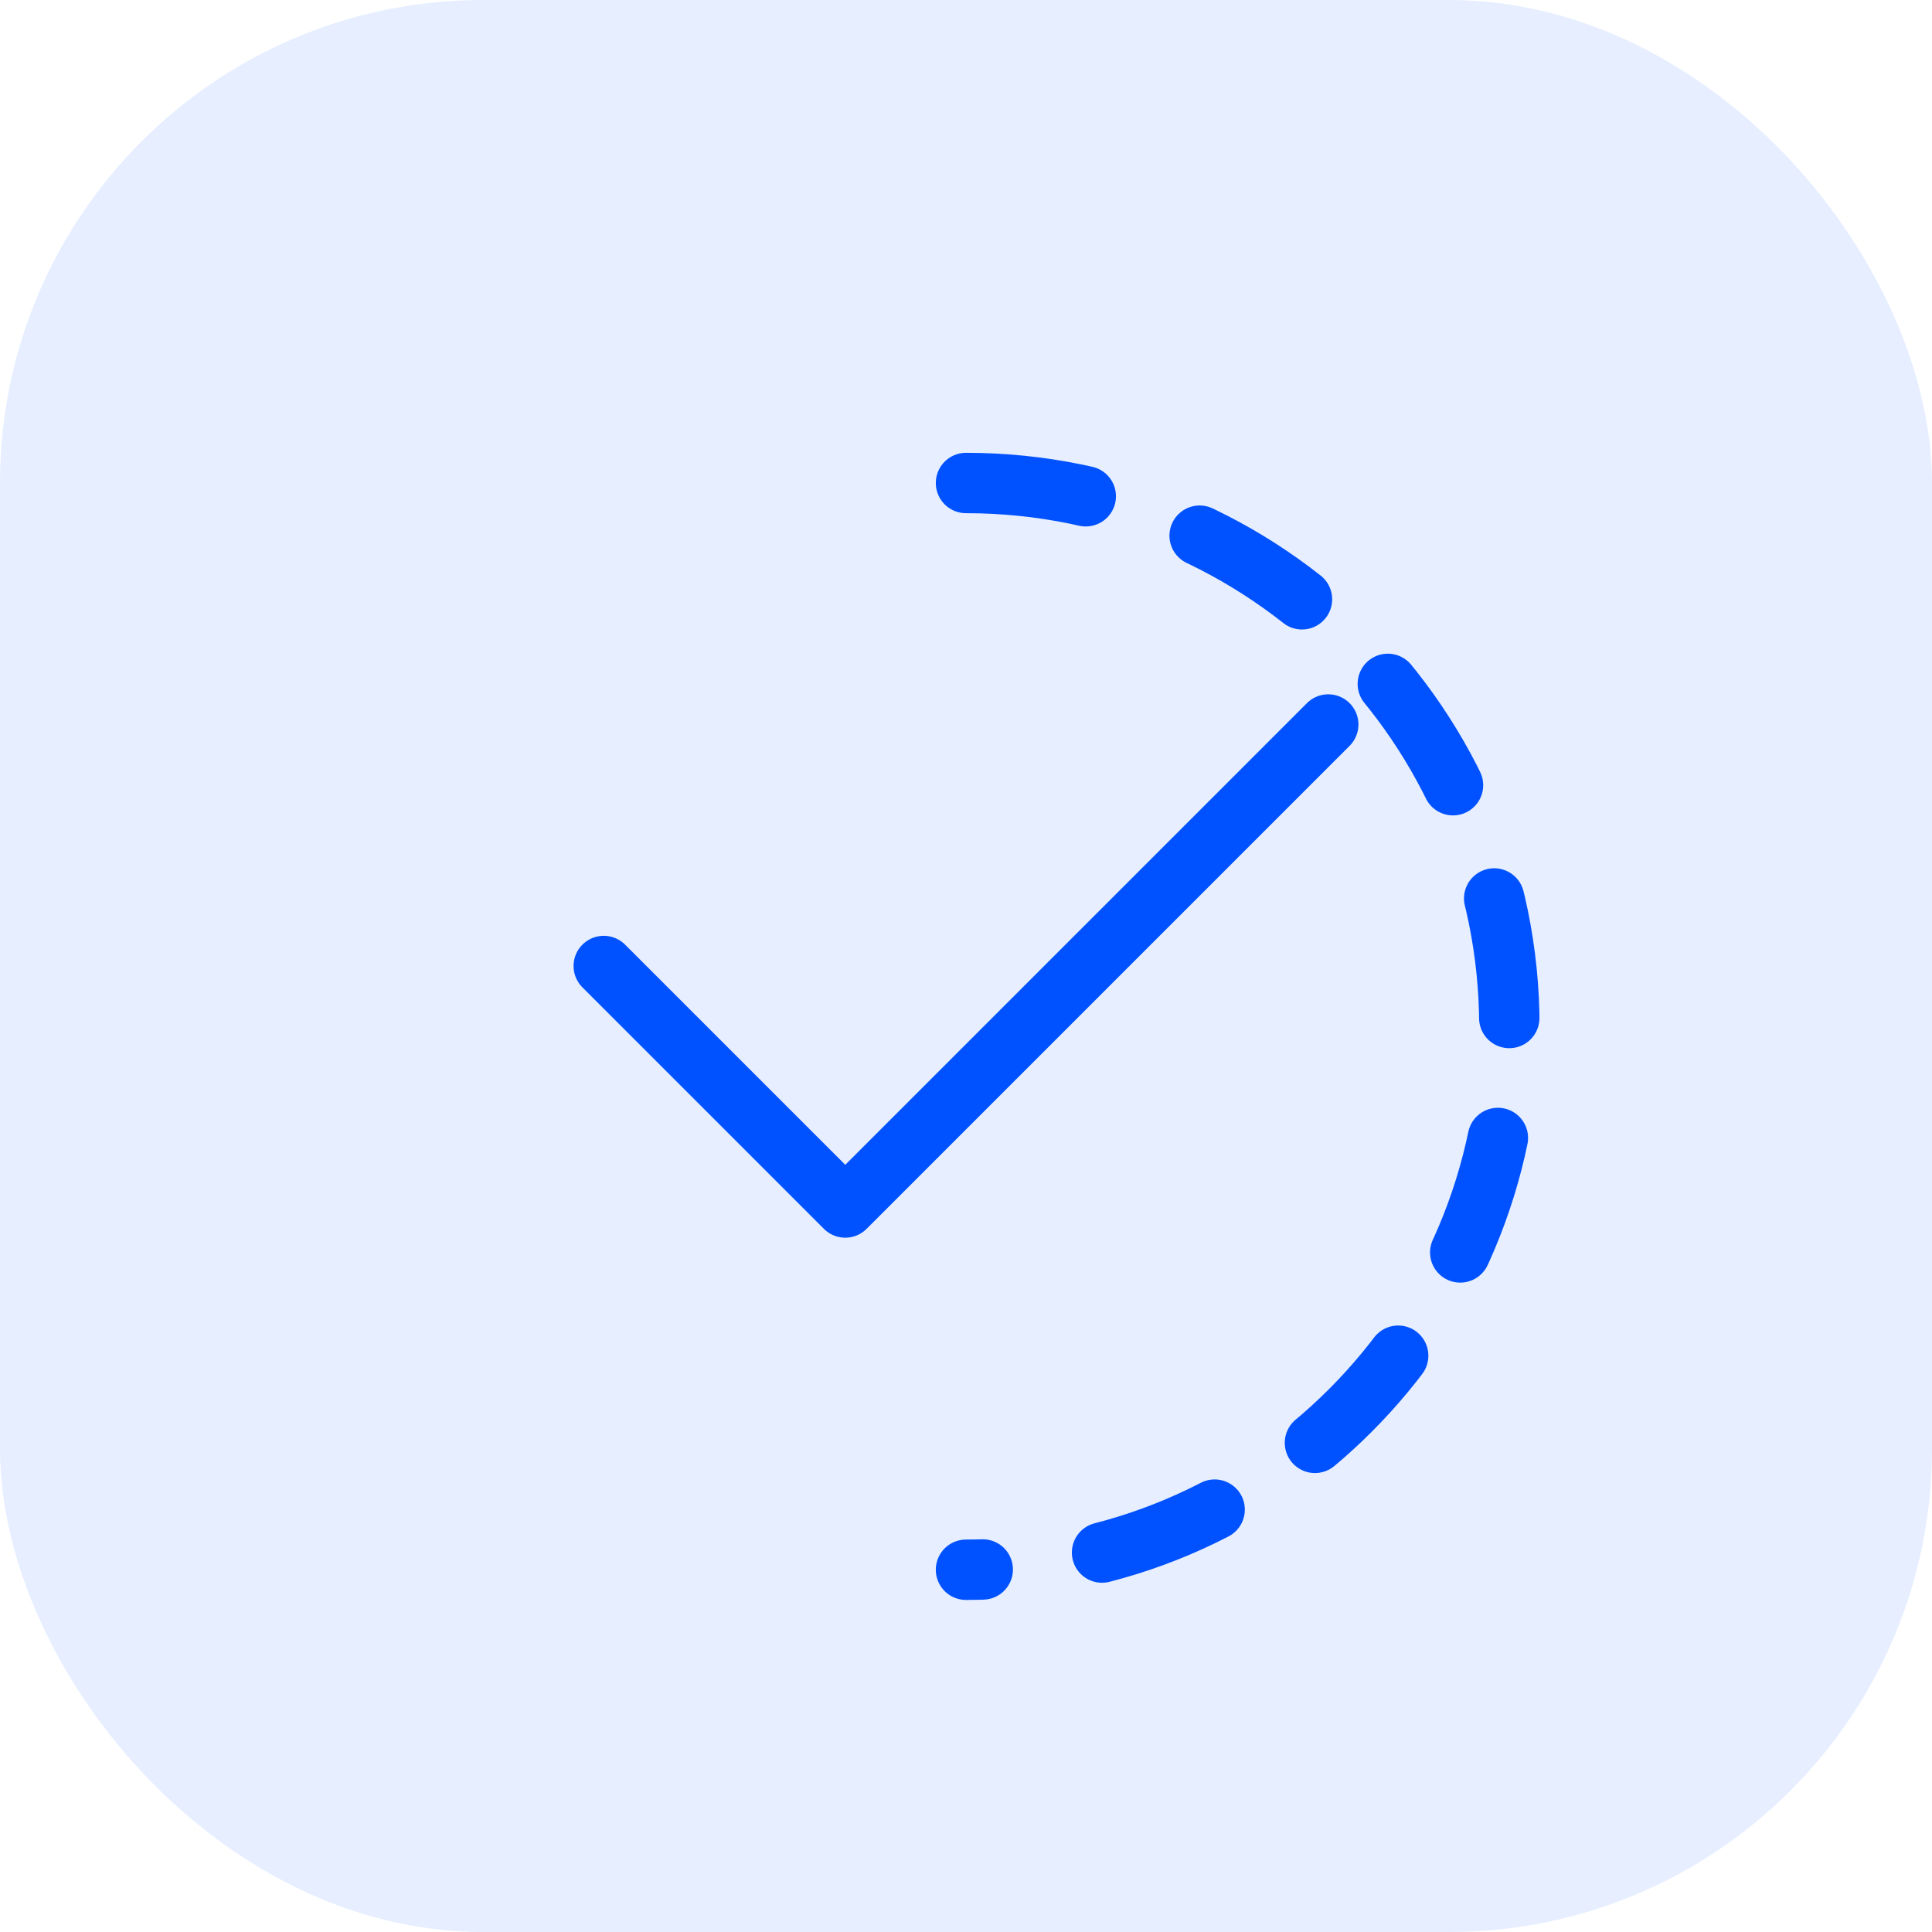 <?xml version="1.0" encoding="UTF-8"?>
<svg width="64" height="64" viewBox="0 0 64 64" fill="none" xmlns="http://www.w3.org/2000/svg">
  <rect width="64" height="64" rx="16" fill="#0051FF" fill-opacity="0.1"/>
  <path d="M20 32L28 40L44 24" stroke="#0051FF" stroke-width="2" stroke-linecap="round" stroke-linejoin="round"/>
  <path d="M32 16C41.941 16 50 24.059 50 34C50 43.941 41.941 52 32 52" stroke="#0051FF" stroke-width="2" stroke-linecap="round" stroke-dasharray="4 4"/>
</svg> 